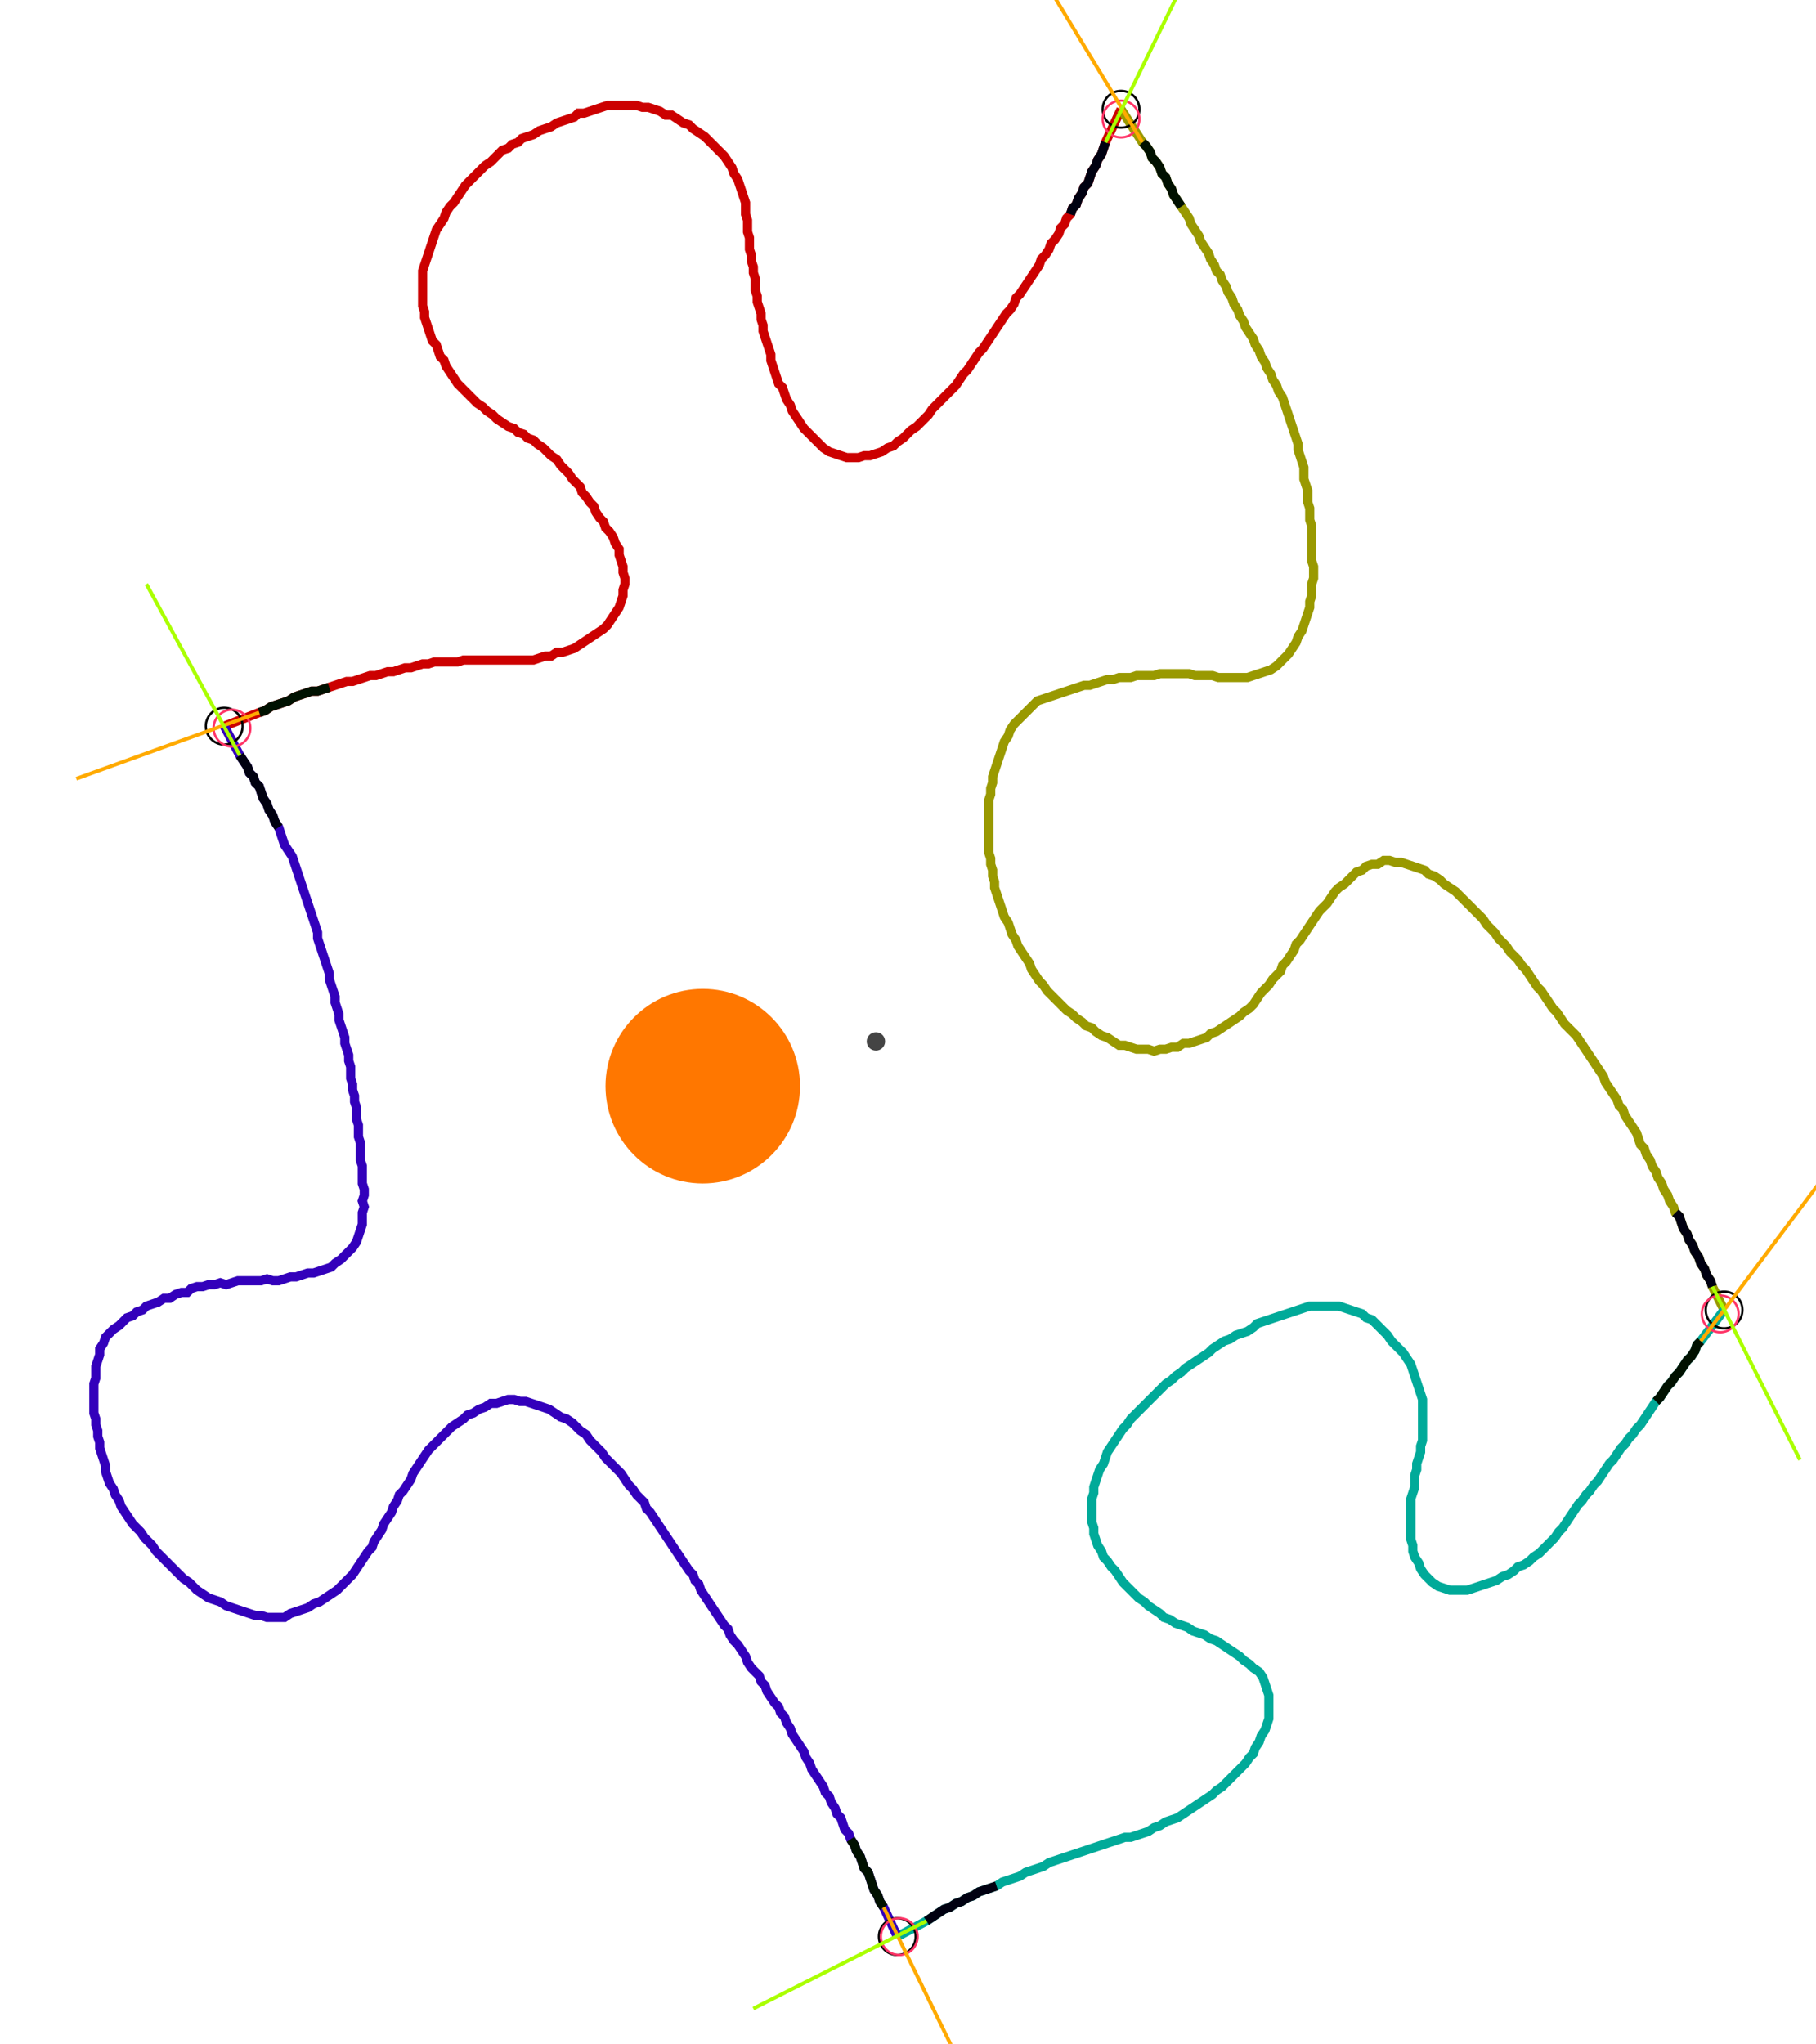 <?xml version="1.0" encoding="UTF-8" standalone="no"?><svg width="532.698" height="599.365" viewBox="-10 -10 197.566 219.788" xmlns="http://www.w3.org/2000/svg" xmlns:xlink="http://www.w3.org/1999/xlink"><polyline points="14.392,67.725 18.201,66.243 18.836,66.032 19.471,65.608 20.106,65.397 20.741,65.185 21.376,64.974 22.011,64.55 22.646,64.339 23.28,64.127 23.915,63.915 24.55,63.915 25.185,63.704 25.82,63.492 26.455,63.28 27.09,63.069 27.725,62.857 28.36,62.857 28.995,62.646 29.63,62.434 30.265,62.222 30.899,62.222 31.534,62.011 32.169,61.799 32.804,61.799 33.439,61.587 34.074,61.376 34.709,61.376 35.344,61.164 35.979,60.952 36.614,60.952 37.249,60.741 37.884,60.741 38.519,60.741 39.153,60.741 39.788,60.741 40.423,60.529 41.058,60.529 41.693,60.529 42.328,60.529 42.963,60.529 43.598,60.529 44.233,60.529 44.868,60.529 45.503,60.529 46.138,60.529 46.772,60.529 47.407,60.529 48.042,60.529 48.677,60.317 49.312,60.106 49.947,60.106 50.582,59.683 51.217,59.683 51.852,59.471 52.487,59.259 53.122,58.836 53.757,58.413 54.392,57.989 55.026,57.566 55.661,57.143 56.085,56.72 56.508,56.085 56.931,55.45 57.354,54.815 57.566,54.18 57.778,53.545 57.778,52.91 57.989,52.275 57.989,51.64 57.778,51.005 57.778,50.37 57.566,49.735 57.354,49.101 57.354,48.466 56.931,47.831 56.72,47.196 56.296,46.561 55.873,46.138 55.661,45.503 55.238,45.079 54.815,44.444 54.603,43.81 54.18,43.386 53.757,42.751 53.333,42.328 53.122,41.693 52.698,41.27 52.275,40.847 51.852,40.212 51.429,39.788 51.005,39.365 50.582,38.73 49.947,38.307 49.524,37.884 49.101,37.46 48.466,37.037 48.042,36.614 47.407,36.402 46.984,35.979 46.349,35.767 45.926,35.344 45.291,35.132 44.656,34.709 44.021,34.286 43.598,33.862 42.963,33.439 42.54,33.016 41.905,32.593 41.481,32.169 41.058,31.746 40.635,31.323 40.212,30.899 39.788,30.476 39.365,29.841 38.942,29.206 38.519,28.571 38.307,27.937 37.884,27.513 37.672,26.878 37.46,26.243 37.037,25.82 36.825,25.185 36.614,24.55 36.402,23.915 36.19,23.28 36.19,22.646 35.979,22.011 35.979,21.376 35.979,20.741 35.979,20.106 35.979,19.471 35.979,18.836 35.979,18.201 36.19,17.566 36.402,16.931 36.614,16.296 36.825,15.661 37.037,15.026 37.249,14.392 37.46,13.757 37.884,13.122 38.307,12.487 38.519,11.852 38.942,11.217 39.365,10.794 39.788,10.159 40.212,9.524 40.635,8.889 41.058,8.466 41.481,8.042 41.905,7.619 42.328,7.196 42.751,6.772 43.386,6.349 43.81,5.926 44.233,5.503 44.656,5.079 45.291,4.868 45.714,4.444 46.349,4.233 46.772,3.81 47.407,3.598 48.042,3.386 48.677,2.963 49.312,2.751 49.947,2.54 50.582,2.116 51.217,1.905 51.852,1.693 52.487,1.481 52.91,1.058 53.545,1.058 54.18,0.847 54.815,0.635 55.45,0.423 56.085,0.212 56.72,0.212 57.354,0.212 57.989,0.212 58.624,0.212 59.259,0.212 59.894,0.423 60.529,0.423 61.164,0.635 61.799,0.847 62.434,1.27 63.069,1.27 63.704,1.693 64.339,2.116 64.974,2.328 65.397,2.751 66.032,3.175 66.667,3.598 67.09,4.021 67.513,4.444 67.937,4.868 68.36,5.291 68.783,5.714 69.206,6.349 69.63,6.984 69.841,7.619 70.265,8.254 70.476,8.889 70.688,9.524 70.899,10.159 71.111,10.794 71.111,11.429 71.111,12.063 71.323,12.698 71.323,13.333 71.323,13.968 71.534,14.603 71.534,15.238 71.534,15.873 71.746,16.508 71.746,17.143 71.958,17.778 71.958,18.413 72.169,19.048 72.169,19.683 72.169,20.317 72.381,20.952 72.381,21.587 72.593,22.222 72.804,22.857 72.804,23.492 73.016,24.127 73.016,24.762 73.228,25.397 73.439,26.032 73.651,26.667 73.862,27.302 73.862,27.937 74.074,28.571 74.286,29.206 74.497,29.841 74.709,30.476 75.132,30.899 75.344,31.534 75.556,32.169 75.979,32.804 76.19,33.439 76.614,34.074 77.037,34.709 77.46,35.344 77.884,35.767 78.307,36.19 78.73,36.614 79.153,37.037 79.577,37.46 80.212,37.884 80.847,38.095 81.481,38.307 82.116,38.519 82.751,38.519 83.386,38.519 84.021,38.307 84.656,38.307 85.291,38.095 85.926,37.884 86.561,37.46 87.196,37.249 87.619,36.825 88.254,36.402 88.677,35.979 89.101,35.556 89.735,35.132 90.159,34.709 90.582,34.286 91.005,33.862 91.429,33.228 91.852,32.804 92.275,32.381 92.698,31.958 93.122,31.534 93.545,31.111 93.968,30.688 94.392,30.053 94.815,29.418 95.238,28.995 95.661,28.36 96.085,27.725 96.508,27.09 96.931,26.667 97.354,26.032 97.778,25.397 98.201,24.762 98.624,24.127 99.048,23.492 99.471,22.857 99.894,22.434 100.317,21.799 100.529,21.164 100.952,20.741 101.376,20.106 101.799,19.471 102.222,18.836 102.646,18.201 103.069,17.566 103.28,16.931 103.704,16.508 104.127,15.873 104.339,15.238 104.762,14.815 105.185,14.18 105.397,13.545 105.82,13.122 106.032,12.487 106.455,12.063 106.667,11.429 107.09,11.005 107.302,10.37 107.725,9.735 107.937,9.101 108.36,8.677 108.571,8.042 108.783,7.407 109.206,6.772 109.418,6.138 109.841,5.503 110.053,4.868 110.265,4.233 111.958,0.635" style="fill:none; stroke:#cc0000; stroke-width:1.0"  /><polyline points="111.958,0.635 114.286,4.233 114.709,4.656 115.132,5.291 115.344,5.926 115.767,6.349 116.19,6.984 116.402,7.619 116.825,8.042 117.037,8.677 117.46,9.312 117.672,9.947 118.095,10.582 118.519,11.217 118.942,11.852 119.365,12.487 119.577,13.122 120,13.757 120.423,14.392 120.635,15.026 121.058,15.661 121.481,16.296 121.693,16.931 122.116,17.566 122.328,18.201 122.751,18.624 122.963,19.259 123.386,19.894 123.598,20.529 124.021,21.164 124.233,21.799 124.656,22.434 124.868,23.069 125.291,23.704 125.503,24.339 125.926,24.974 126.349,25.608 126.561,26.243 126.984,26.878 127.196,27.513 127.619,28.148 127.831,28.783 128.254,29.418 128.466,30.053 128.889,30.688 129.101,31.323 129.524,31.958 129.735,32.593 129.947,33.228 130.159,33.862 130.37,34.497 130.582,35.132 130.794,35.767 131.005,36.402 131.217,37.037 131.217,37.672 131.429,38.307 131.64,38.942 131.852,39.577 131.852,40.212 131.852,40.847 132.063,41.481 132.275,42.116 132.275,42.751 132.275,43.386 132.487,44.021 132.487,44.656 132.487,45.291 132.698,45.926 132.698,46.561 132.698,47.196 132.698,47.831 132.698,48.466 132.698,49.101 132.698,49.735 132.91,50.37 132.91,51.005 132.91,51.64 132.698,52.275 132.698,52.91 132.698,53.545 132.487,54.18 132.487,54.815 132.275,55.45 132.063,56.085 131.852,56.72 131.64,57.354 131.217,57.989 131.005,58.624 130.582,59.259 130.159,59.894 129.735,60.317 129.312,60.741 128.889,61.164 128.254,61.587 127.619,61.799 126.984,62.011 126.349,62.222 125.714,62.434 125.079,62.434 124.444,62.434 123.81,62.434 123.175,62.434 122.54,62.434 121.905,62.222 121.27,62.222 120.635,62.222 120,62.222 119.365,62.011 118.73,62.011 118.095,62.011 117.46,62.011 116.825,62.011 116.19,62.011 115.556,62.222 114.921,62.222 114.286,62.222 113.651,62.222 113.016,62.434 112.381,62.434 111.746,62.434 111.111,62.646 110.476,62.646 109.841,62.857 109.206,63.069 108.571,63.28 107.937,63.28 107.302,63.492 106.667,63.704 106.032,63.915 105.397,64.127 104.762,64.339 104.127,64.55 103.492,64.762 102.857,64.974 102.434,65.397 102.011,65.82 101.587,66.243 101.164,66.667 100.741,67.09 100.317,67.513 99.894,68.148 99.683,68.783 99.259,69.418 99.048,70.053 98.836,70.688 98.624,71.323 98.413,71.958 98.201,72.593 97.989,73.228 97.989,73.862 97.778,74.497 97.778,75.132 97.566,75.767 97.566,76.402 97.566,77.037 97.566,77.672 97.566,78.307 97.566,78.942 97.566,79.577 97.566,80.212 97.566,80.847 97.566,81.481 97.778,82.116 97.778,82.751 97.989,83.386 97.989,84.021 98.201,84.656 98.201,85.291 98.413,85.926 98.624,86.561 98.836,87.196 99.048,87.831 99.259,88.466 99.683,89.101 99.894,89.735 100.106,90.37 100.529,91.005 100.741,91.64 101.164,92.275 101.587,92.91 102.011,93.545 102.222,94.18 102.646,94.815 103.069,95.45 103.492,95.873 103.915,96.508 104.339,96.931 104.762,97.354 105.185,97.778 105.608,98.201 106.032,98.624 106.667,99.048 107.09,99.471 107.725,99.894 108.148,100.317 108.783,100.529 109.206,100.952 109.841,101.376 110.476,101.587 111.111,102.011 111.746,102.434 112.381,102.434 113.016,102.646 113.651,102.857 114.286,102.857 114.921,102.857 115.556,103.069 116.19,102.857 116.825,102.857 117.46,102.646 118.095,102.646 118.73,102.222 119.365,102.222 120,102.011 120.635,101.799 121.27,101.587 121.693,101.164 122.328,100.952 122.963,100.529 123.598,100.106 124.233,99.683 124.868,99.259 125.291,98.836 125.926,98.413 126.349,97.989 126.772,97.354 127.196,96.72 127.619,96.296 128.042,95.873 128.466,95.238 128.889,94.815 129.312,94.392 129.524,93.757 129.947,93.333 130.37,92.698 130.794,92.063 131.005,91.429 131.429,91.005 131.852,90.37 132.275,89.735 132.698,89.101 133.122,88.466 133.545,87.831 133.968,87.407 134.392,86.984 134.815,86.349 135.238,85.714 135.661,85.291 136.296,84.868 136.72,84.444 137.143,84.021 137.566,83.598 138.201,83.386 138.624,82.963 139.259,82.751 139.894,82.751 140.529,82.328 141.164,82.328 141.799,82.54 142.434,82.54 143.069,82.751 143.704,82.963 144.339,83.175 144.974,83.386 145.397,83.81 146.032,84.021 146.667,84.444 147.09,84.868 147.725,85.291 148.36,85.714 148.783,86.138 149.206,86.561 149.63,86.984 150.053,87.407 150.476,87.831 150.899,88.254 151.323,88.677 151.746,89.312 152.169,89.735 152.593,90.159 153.016,90.794 153.439,91.217 153.862,91.64 154.286,92.275 154.709,92.698 155.132,93.122 155.556,93.757 155.979,94.18 156.402,94.815 156.825,95.45 157.249,96.085 157.672,96.508 158.095,97.143 158.519,97.778 158.942,98.413 159.365,98.836 159.788,99.471 160.212,100.106 160.635,100.529 161.058,100.952 161.481,101.376 161.905,102.011 162.328,102.646 162.751,103.28 163.175,103.915 163.598,104.55 164.021,105.185 164.444,105.82 164.656,106.455 165.079,107.09 165.503,107.725 165.926,108.36 166.138,108.995 166.561,109.418 166.772,110.053 167.196,110.688 167.619,111.323 168.042,111.958 168.254,112.593 168.466,113.228 168.889,113.651 169.101,114.286 169.524,114.921 169.735,115.556 170.159,116.19 170.37,116.825 170.794,117.46 171.005,118.095 171.429,118.73 171.64,119.365 172.063,120 172.275,120.635 172.698,121.058 172.91,121.693 173.122,122.328 173.545,122.963 173.757,123.598 174.18,124.233 174.392,124.868 174.815,125.503 175.026,126.138 175.45,126.772 175.661,127.407 176.085,128.042 176.296,128.677 177.566,131.217" style="fill:none; stroke:#999900; stroke-width:1.0"  /><polyline points="177.566,131.217 175.026,134.603 174.603,135.026 174.392,135.661 173.968,136.296 173.545,136.72 173.122,137.354 172.698,137.989 172.275,138.413 171.852,139.048 171.429,139.471 171.005,140.106 170.582,140.741 170.159,141.164 169.735,141.799 169.312,142.434 168.889,143.069 168.466,143.704 168.042,144.127 167.619,144.762 167.196,145.185 166.772,145.82 166.349,146.243 165.926,146.878 165.503,147.513 165.079,147.937 164.656,148.571 164.233,149.206 163.81,149.841 163.386,150.265 162.963,150.899 162.54,151.323 162.116,151.958 161.693,152.381 161.27,153.016 160.847,153.651 160.423,154.286 160.0,154.921 159.577,155.344 159.153,155.979 158.73,156.402 158.307,156.825 157.884,157.249 157.46,157.672 156.825,158.095 156.402,158.519 155.767,158.942 155.132,159.153 154.709,159.577 154.074,160.0 153.439,160.212 152.804,160.635 152.169,160.847 151.534,161.058 150.899,161.27 150.265,161.481 149.63,161.693 148.995,161.693 148.36,161.693 147.725,161.693 147.09,161.481 146.455,161.27 145.82,160.847 145.397,160.423 144.974,160.0 144.55,159.365 144.339,158.73 143.915,158.095 143.704,157.46 143.704,156.825 143.492,156.19 143.492,155.556 143.492,154.921 143.492,154.286 143.492,153.651 143.492,153.016 143.492,152.381 143.492,151.746 143.704,151.111 143.915,150.476 143.915,149.841 143.915,149.206 144.127,148.571 144.127,147.937 144.339,147.302 144.55,146.667 144.55,146.032 144.762,145.397 144.762,144.762 144.762,144.127 144.762,143.492 144.762,142.857 144.762,142.222 144.762,141.587 144.762,140.952 144.55,140.317 144.339,139.683 144.127,139.048 143.915,138.413 143.704,137.778 143.492,137.143 143.069,136.508 142.646,135.873 142.222,135.45 141.799,135.026 141.376,134.603 140.952,133.968 140.529,133.545 140.106,133.122 139.683,132.698 139.259,132.275 138.624,132.063 138.201,131.64 137.566,131.429 136.931,131.217 136.296,131.005 135.661,130.794 135.026,130.794 134.392,130.794 133.757,130.794 133.122,130.794 132.487,130.794 131.852,131.005 131.217,131.217 130.582,131.429 129.947,131.64 129.312,131.852 128.677,132.063 128.042,132.275 127.407,132.487 126.772,132.698 126.349,133.122 125.714,133.545 125.079,133.757 124.444,133.968 123.81,134.392 123.175,134.603 122.54,135.026 121.905,135.45 121.481,135.873 120.847,136.296 120.212,136.72 119.577,137.143 118.942,137.566 118.519,137.989 117.884,138.413 117.46,138.836 116.825,139.259 116.402,139.683 115.979,140.106 115.556,140.529 115.132,140.952 114.709,141.376 114.286,141.799 113.862,142.222 113.439,142.646 113.016,143.069 112.593,143.704 112.169,144.127 111.746,144.762 111.323,145.397 110.899,146.032 110.476,146.667 110.265,147.302 110.053,147.937 109.63,148.571 109.418,149.206 109.206,149.841 108.995,150.476 108.995,151.111 108.783,151.746 108.783,152.381 108.783,153.016 108.783,153.651 108.783,154.286 108.995,154.921 108.995,155.556 109.206,156.19 109.418,156.825 109.841,157.46 110.053,158.095 110.476,158.519 110.899,159.153 111.323,159.577 111.746,160.212 112.169,160.847 112.593,161.27 113.016,161.693 113.439,162.116 113.862,162.54 114.497,162.963 114.921,163.386 115.556,163.81 116.19,164.233 116.614,164.656 117.249,164.868 117.884,165.291 118.519,165.503 119.153,165.714 119.788,166.138 120.423,166.349 121.058,166.561 121.693,166.984 122.328,167.196 122.963,167.619 123.598,168.042 124.233,168.466 124.868,168.889 125.291,169.312 125.926,169.735 126.349,170.159 126.984,170.582 127.407,171.217 127.619,171.852 127.831,172.487 128.042,173.122 128.042,173.757 128.042,174.392 128.042,175.026 128.042,175.661 127.831,176.296 127.619,176.931 127.196,177.566 126.984,178.201 126.561,178.836 126.349,179.471 125.926,179.894 125.503,180.529 125.079,180.952 124.656,181.376 124.233,181.799 123.81,182.222 123.386,182.646 122.963,183.069 122.328,183.492 121.905,183.915 121.27,184.339 120.635,184.762 120,185.185 119.365,185.608 118.73,186.032 118.095,186.455 117.46,186.667 116.825,186.878 116.19,187.302 115.556,187.513 114.921,187.937 114.286,188.148 113.651,188.36 113.016,188.571 112.381,188.571 111.746,188.783 111.111,188.995 110.476,189.206 109.841,189.418 109.206,189.63 108.571,189.841 107.937,190.053 107.302,190.265 106.667,190.476 106.032,190.688 105.397,190.899 104.762,191.111 104.127,191.323 103.492,191.746 102.857,191.958 102.222,192.169 101.587,192.381 100.952,192.804 100.317,193.016 99.683,193.228 99.048,193.439 98.413,193.862 97.778,194.074 97.143,194.286 96.508,194.497 95.873,194.921 95.238,195.132 94.603,195.556 93.968,195.767 93.333,196.19 92.698,196.402 92.063,196.825 91.429,197.249 90.794,197.672 87.619,199.365" style="fill:none; stroke:#00aa99; stroke-width:1.0"  /><polyline points="87.619,199.365 86.138,196.19 85.714,195.556 85.503,194.921 85.079,194.286 84.868,193.651 84.656,193.016 84.444,192.381 84.021,191.958 83.81,191.323 83.598,190.688 83.175,190.053 82.963,189.418 82.54,188.783 82.328,188.148 81.905,187.725 81.693,187.09 81.481,186.455 81.058,186.032 80.847,185.397 80.423,184.762 80.212,184.127 79.788,183.704 79.577,183.069 79.153,182.434 78.73,181.799 78.307,181.164 78.095,180.529 77.672,179.894 77.46,179.259 77.037,178.624 76.614,177.989 76.19,177.354 75.979,176.72 75.556,176.085 75.344,175.45 74.921,175.026 74.709,174.392 74.286,173.968 73.862,173.333 73.439,172.698 73.228,172.063 72.804,171.64 72.593,171.005 72.169,170.582 71.746,170.159 71.323,169.524 71.111,168.889 70.688,168.254 70.265,167.619 69.841,167.196 69.418,166.561 69.206,165.926 68.783,165.503 68.36,164.868 67.937,164.233 67.513,163.598 67.09,162.963 66.667,162.328 66.243,161.693 66.032,161.058 65.608,160.635 65.397,160.0 64.974,159.577 64.55,158.942 64.127,158.307 63.704,157.672 63.28,157.037 62.857,156.402 62.434,155.767 62.011,155.132 61.587,154.497 61.164,153.862 60.741,153.228 60.317,152.804 60.106,152.169 59.683,151.746 59.259,151.323 58.836,150.688 58.413,150.265 57.989,149.63 57.566,148.995 57.143,148.571 56.72,148.148 56.296,147.725 55.873,147.302 55.45,146.667 55.026,146.243 54.603,145.82 54.18,145.397 53.757,144.762 53.122,144.339 52.698,143.915 52.275,143.492 51.64,143.069 51.005,142.857 50.37,142.434 49.735,142.011 49.101,141.799 48.466,141.587 47.831,141.376 47.196,141.164 46.561,141.164 45.926,140.952 45.291,140.952 44.656,141.164 44.021,141.376 43.386,141.376 42.751,141.799 42.116,142.011 41.481,142.434 40.847,142.646 40.423,143.069 39.788,143.492 39.153,143.915 38.73,144.339 38.307,144.762 37.884,145.185 37.46,145.608 37.037,146.032 36.614,146.455 36.19,147.09 35.767,147.725 35.344,148.36 34.921,148.995 34.709,149.63 34.286,150.265 33.862,150.899 33.439,151.323 33.228,151.958 32.804,152.593 32.593,153.228 32.169,153.862 31.746,154.497 31.534,155.132 31.111,155.767 30.688,156.402 30.476,157.037 30.053,157.46 29.63,158.095 29.206,158.73 28.783,159.365 28.36,160.0 27.937,160.423 27.513,160.847 27.09,161.27 26.667,161.693 26.032,162.116 25.397,162.54 24.762,162.963 24.127,163.175 23.492,163.598 22.857,163.81 22.222,164.021 21.587,164.233 20.952,164.656 20.317,164.656 19.683,164.656 19.048,164.656 18.413,164.444 17.778,164.444 17.143,164.233 16.508,164.021 15.873,163.81 15.238,163.598 14.603,163.386 13.968,162.963 13.333,162.751 12.698,162.54 12.063,162.116 11.429,161.693 11.005,161.27 10.582,160.847 9.947,160.423 9.524,160.0 9.101,159.577 8.677,159.153 8.254,158.73 7.831,158.307 7.407,157.884 6.984,157.46 6.561,156.825 6.138,156.402 5.714,155.979 5.291,155.344 4.868,154.921 4.444,154.497 4.021,153.862 3.598,153.228 3.175,152.593 2.963,151.958 2.54,151.323 2.328,150.688 1.905,150.053 1.693,149.418 1.481,148.783 1.481,148.148 1.27,147.513 1.058,146.878 0.847,146.243 0.847,145.608 0.635,144.974 0.635,144.339 0.423,143.704 0.423,143.069 0.212,142.434 0.212,141.799 0.212,141.164 0.212,140.529 0.212,139.894 0.212,139.259 0.423,138.624 0.423,137.989 0.423,137.354 0.635,136.72 0.847,136.085 0.847,135.45 1.27,134.815 1.481,134.18 1.905,133.757 2.328,133.333 2.963,132.91 3.386,132.487 3.81,132.063 4.444,131.852 4.868,131.429 5.503,131.217 5.926,130.794 6.561,130.582 7.196,130.37 7.831,129.947 8.466,129.947 9.101,129.524 9.735,129.312 10.37,129.312 10.794,128.889 11.429,128.677 12.063,128.677 12.698,128.466 13.333,128.466 13.968,128.254 14.603,128.466 15.238,128.254 15.873,128.042 16.508,128.042 17.143,128.042 17.778,128.042 18.413,128.042 19.048,127.831 19.683,128.042 20.317,128.042 20.952,127.831 21.587,127.619 22.222,127.619 22.857,127.407 23.492,127.196 24.127,127.196 24.762,126.984 25.397,126.772 26.032,126.561 26.455,126.138 27.09,125.714 27.513,125.291 27.937,124.868 28.36,124.444 28.783,123.81 28.995,123.175 29.206,122.54 29.418,121.905 29.418,121.27 29.418,120.635 29.63,120 29.418,119.365 29.63,118.73 29.63,118.095 29.418,117.46 29.418,116.825 29.418,116.19 29.418,115.556 29.206,114.921 29.206,114.286 29.206,113.651 29.206,113.016 28.995,112.381 28.995,111.746 28.995,111.111 28.783,110.476 28.783,109.841 28.783,109.206 28.571,108.571 28.571,107.937 28.36,107.302 28.36,106.667 28.148,106.032 28.148,105.397 28.148,104.762 27.937,104.127 27.937,103.492 27.725,102.857 27.513,102.222 27.513,101.587 27.302,100.952 27.09,100.317 26.878,99.683 26.878,99.048 26.667,98.413 26.455,97.778 26.455,97.143 26.243,96.508 26.032,95.873 25.82,95.238 25.82,94.603 25.608,93.968 25.397,93.333 25.185,92.698 24.974,92.063 24.762,91.429 24.55,90.794 24.55,90.159 24.339,89.524 24.127,88.889 23.915,88.254 23.704,87.619 23.492,86.984 23.28,86.349 23.069,85.714 22.857,85.079 22.646,84.444 22.434,83.81 22.222,83.175 22.011,82.54 21.799,81.905 21.376,81.27 20.952,80.635 20.741,80.0 20.529,79.365 20.317,78.73 19.894,78.095 19.683,77.46 19.259,76.825 19.048,76.19 18.624,75.556 18.413,74.921 18.201,74.286 17.778,73.862 17.566,73.228 17.143,72.804 16.931,72.169 16.508,71.534 16.085,70.899 14.392,67.725" style="fill:none; stroke:#3300bb; stroke-width:1.0"  /><circle cx="14.392" cy="67.725" r="2.0" style="fill:none; stroke:#000000aa; stroke-width:0.25" /><circle cx="111.958" cy="0.635" r="2.0" style="fill:none; stroke:#000000aa; stroke-width:0.25" /><circle cx="177.566" cy="131.217" r="2.0" style="fill:none; stroke:#000000aa; stroke-width:0.25" /><circle cx="87.619" cy="199.365" r="2.0" style="fill:none; stroke:#000000aa; stroke-width:0.25" /><circle cx="15.238" cy="67.937" r="2.0" style="fill:none; stroke:#ff3366aa; stroke-width:0.25" /><circle cx="111.958" cy="1.693" r="2.0" style="fill:none; stroke:#ff3366aa; stroke-width:0.25" /><circle cx="177.143" cy="131.64" r="2.0" style="fill:none; stroke:#ff3366aa; stroke-width:0.25" /><circle cx="87.831" cy="199.365" r="2.0" style="fill:none; stroke:#ff3366aa; stroke-width:0.25" /><polyline points="25.82,63.492 25.185,63.704 24.55,63.915 23.915,63.915 23.28,64.127 22.646,64.339 22.011,64.55 21.376,64.974 20.741,65.185 20.106,65.397 19.471,65.608 18.836,66.032 18.201,66.243" style="fill:none; stroke:#001100; stroke-width:1.0" /><polyline points="20.317,78.73 19.894,78.095 19.683,77.46 19.259,76.825 19.048,76.19 18.624,75.556 18.413,74.921 18.201,74.286 17.778,73.862 17.566,73.228 17.143,72.804 16.931,72.169 16.508,71.534 16.085,70.899" style="fill:none; stroke:#000011; stroke-width:1.0" /><polyline points="118.519,11.217 118.095,10.582 117.672,9.947 117.46,9.312 117.037,8.677 116.825,8.042 116.402,7.619 116.19,6.984 115.767,6.349 115.344,5.926 115.132,5.291 114.709,4.656 114.286,4.233" style="fill:none; stroke:#001100; stroke-width:1.0" /><polyline points="106.455,12.063 106.667,11.429 107.09,11.005 107.302,10.37 107.725,9.735 107.937,9.101 108.36,8.677 108.571,8.042 108.783,7.407 109.206,6.772 109.418,6.138 109.841,5.503 110.053,4.868 110.265,4.233" style="fill:none; stroke:#000011; stroke-width:1.0" /><polyline points="170.159,141.164 170.582,140.741 171.005,140.106 171.429,139.471 171.852,139.048 172.275,138.413 172.698,137.989 173.122,137.354 173.545,136.72 173.968,136.296 174.392,135.661 174.603,135.026 175.026,134.603" style="fill:none; stroke:#001100; stroke-width:1.0" /><polyline points="172.275,120.635 172.698,121.058 172.91,121.693 173.122,122.328 173.545,122.963 173.757,123.598 174.18,124.233 174.392,124.868 174.815,125.503 175.026,126.138 175.45,126.772 175.661,127.407 176.085,128.042 176.296,128.677" style="fill:none; stroke:#000011; stroke-width:1.0" /><polyline points="82.54,188.783 82.963,189.418 83.175,190.053 83.598,190.688 83.81,191.323 84.021,191.958 84.444,192.381 84.656,193.016 84.868,193.651 85.079,194.286 85.503,194.921 85.714,195.556 86.138,196.19" style="fill:none; stroke:#001100; stroke-width:1.0" /><polyline points="98.413,193.862 97.778,194.074 97.143,194.286 96.508,194.497 95.873,194.921 95.238,195.132 94.603,195.556 93.968,195.767 93.333,196.19 92.698,196.402 92.063,196.825 91.429,197.249 90.794,197.672" style="fill:none; stroke:#000011; stroke-width:1.0" /><polyline points="18.201,66.243 -1.693,73.439" style="fill:none; stroke:#ffaa00; stroke-width:0.4" /><polyline points="16.085,70.899 5.926,52.275" style="fill:none; stroke:#aaff00; stroke-width:0.4" /><polyline points="114.286,4.233 103.28,-13.968" style="fill:none; stroke:#ffaa00; stroke-width:0.4" /><polyline points="110.265,4.233 119.577,-14.815" style="fill:none; stroke:#aaff00; stroke-width:0.4" /><polyline points="175.026,134.603 187.725,117.672" style="fill:none; stroke:#ffaa00; stroke-width:0.4" /><polyline points="176.296,128.677 185.82,147.513" style="fill:none; stroke:#aaff00; stroke-width:0.4" /><polyline points="86.138,196.19 95.45,215.238" style="fill:none; stroke:#ffaa00; stroke-width:0.4" /><polyline points="90.794,197.672 71.958,207.196" style="fill:none; stroke:#aaff00; stroke-width:0.4" /><circle cx="85.291" cy="102.011" r="1.0" style="fill:#444444; stroke-width:0" /><circle cx="66.455" cy="106.878" r="10.582" style="fill:#ff770022; stroke-width:0" /><circle cx="66.455" cy="106.878" r="1.0" style="fill:#ff7700; stroke-width:0" /></svg>